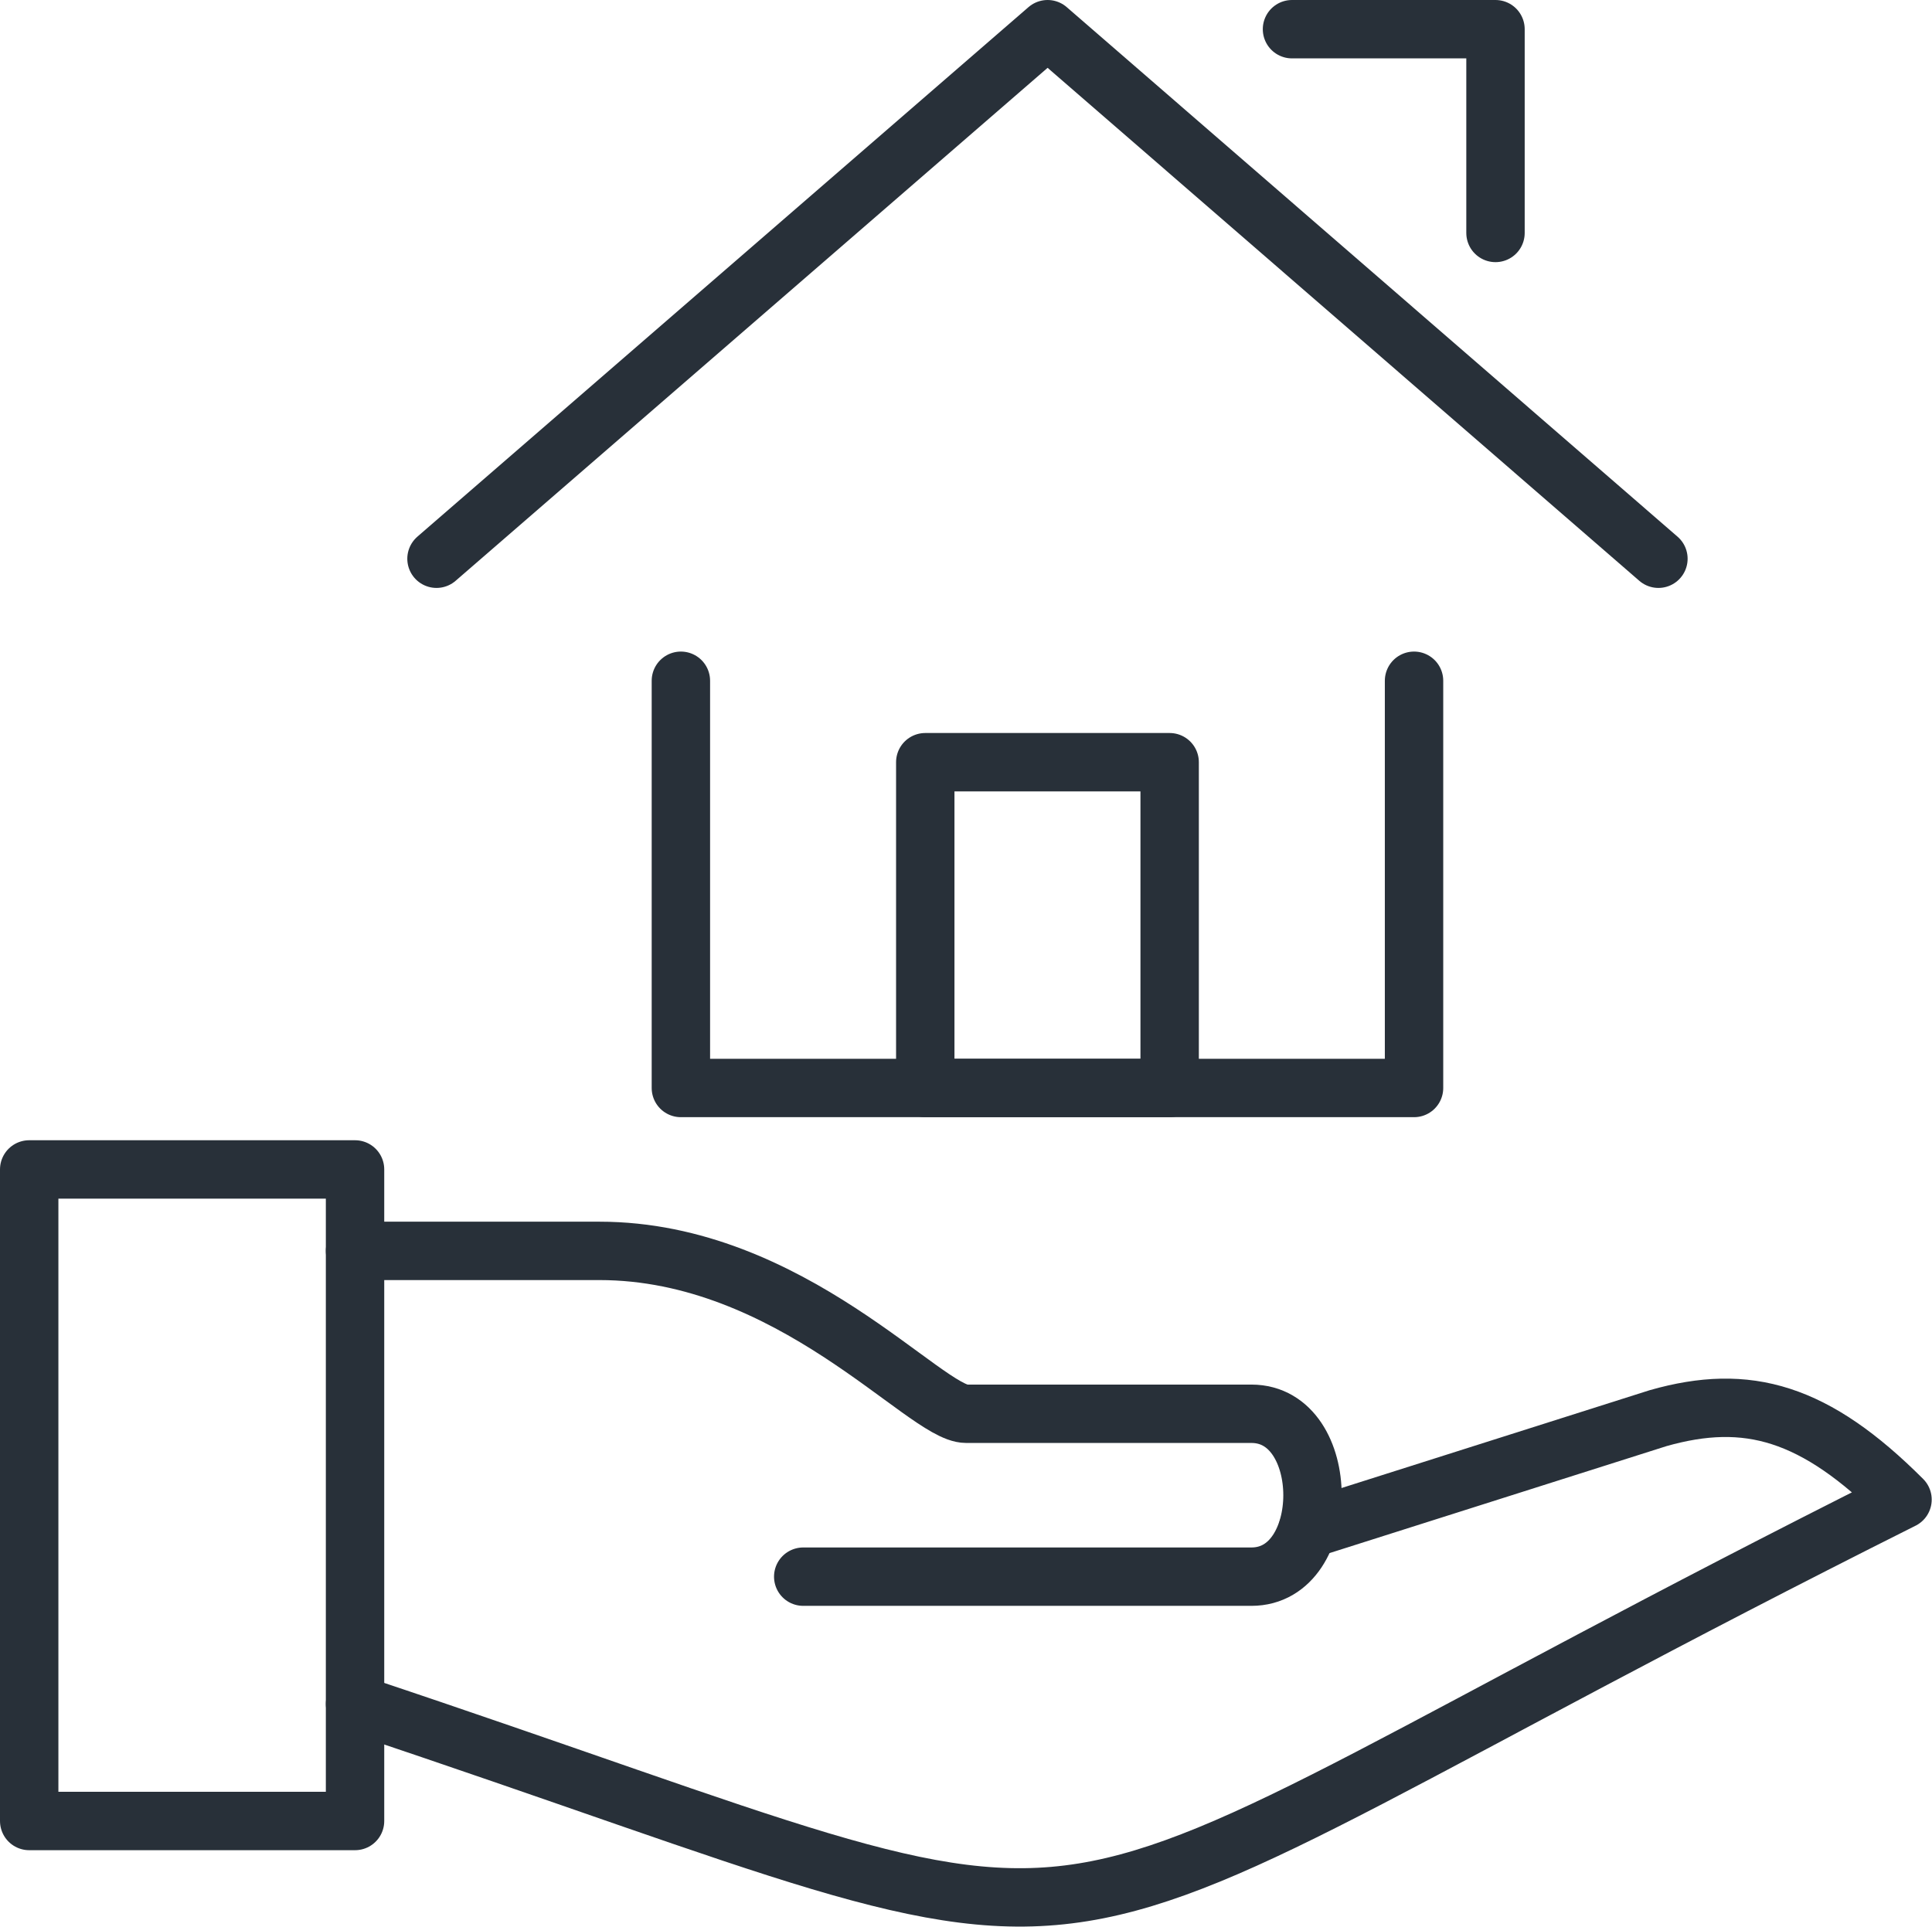 <svg id="Layer_1" data-name="Layer 1" xmlns="http://www.w3.org/2000/svg" viewBox="0 0 66.17 66"><defs><style>.cls-1{fill:none;stroke:#283039;stroke-linecap:round;stroke-linejoin:round;stroke-width:2px;}</style></defs><title>icon-house-hand</title><polyline class="cls-1" points="23.32 23.32 23.32 37.27 48.43 37.27 48.43 23.32"/><polyline class="cls-1" points="14.95 19.14 35.88 1 56.8 19.14"/><polyline class="cls-1" points="44.25 1 51.22 1 51.22 7.98"/><rect class="cls-1" x="1" y="40.06" width="11.16" height="22.32"/><path class="cls-1" d="M12.16,58.37c29.3,9.77,19.53,9.77,53-7-3-3-5.31-3.66-8.37-2.79l-12,3.81"/><path class="cls-1" d="M12.16,42.85h8.37c6.56,0,11.16,5.58,12.56,5.58h9.77c2.79,0,2.79,5.58,0,5.58H27.51"/><rect class="cls-1" x="31.69" y="26.11" width="8.37" height="11.16"/></svg>